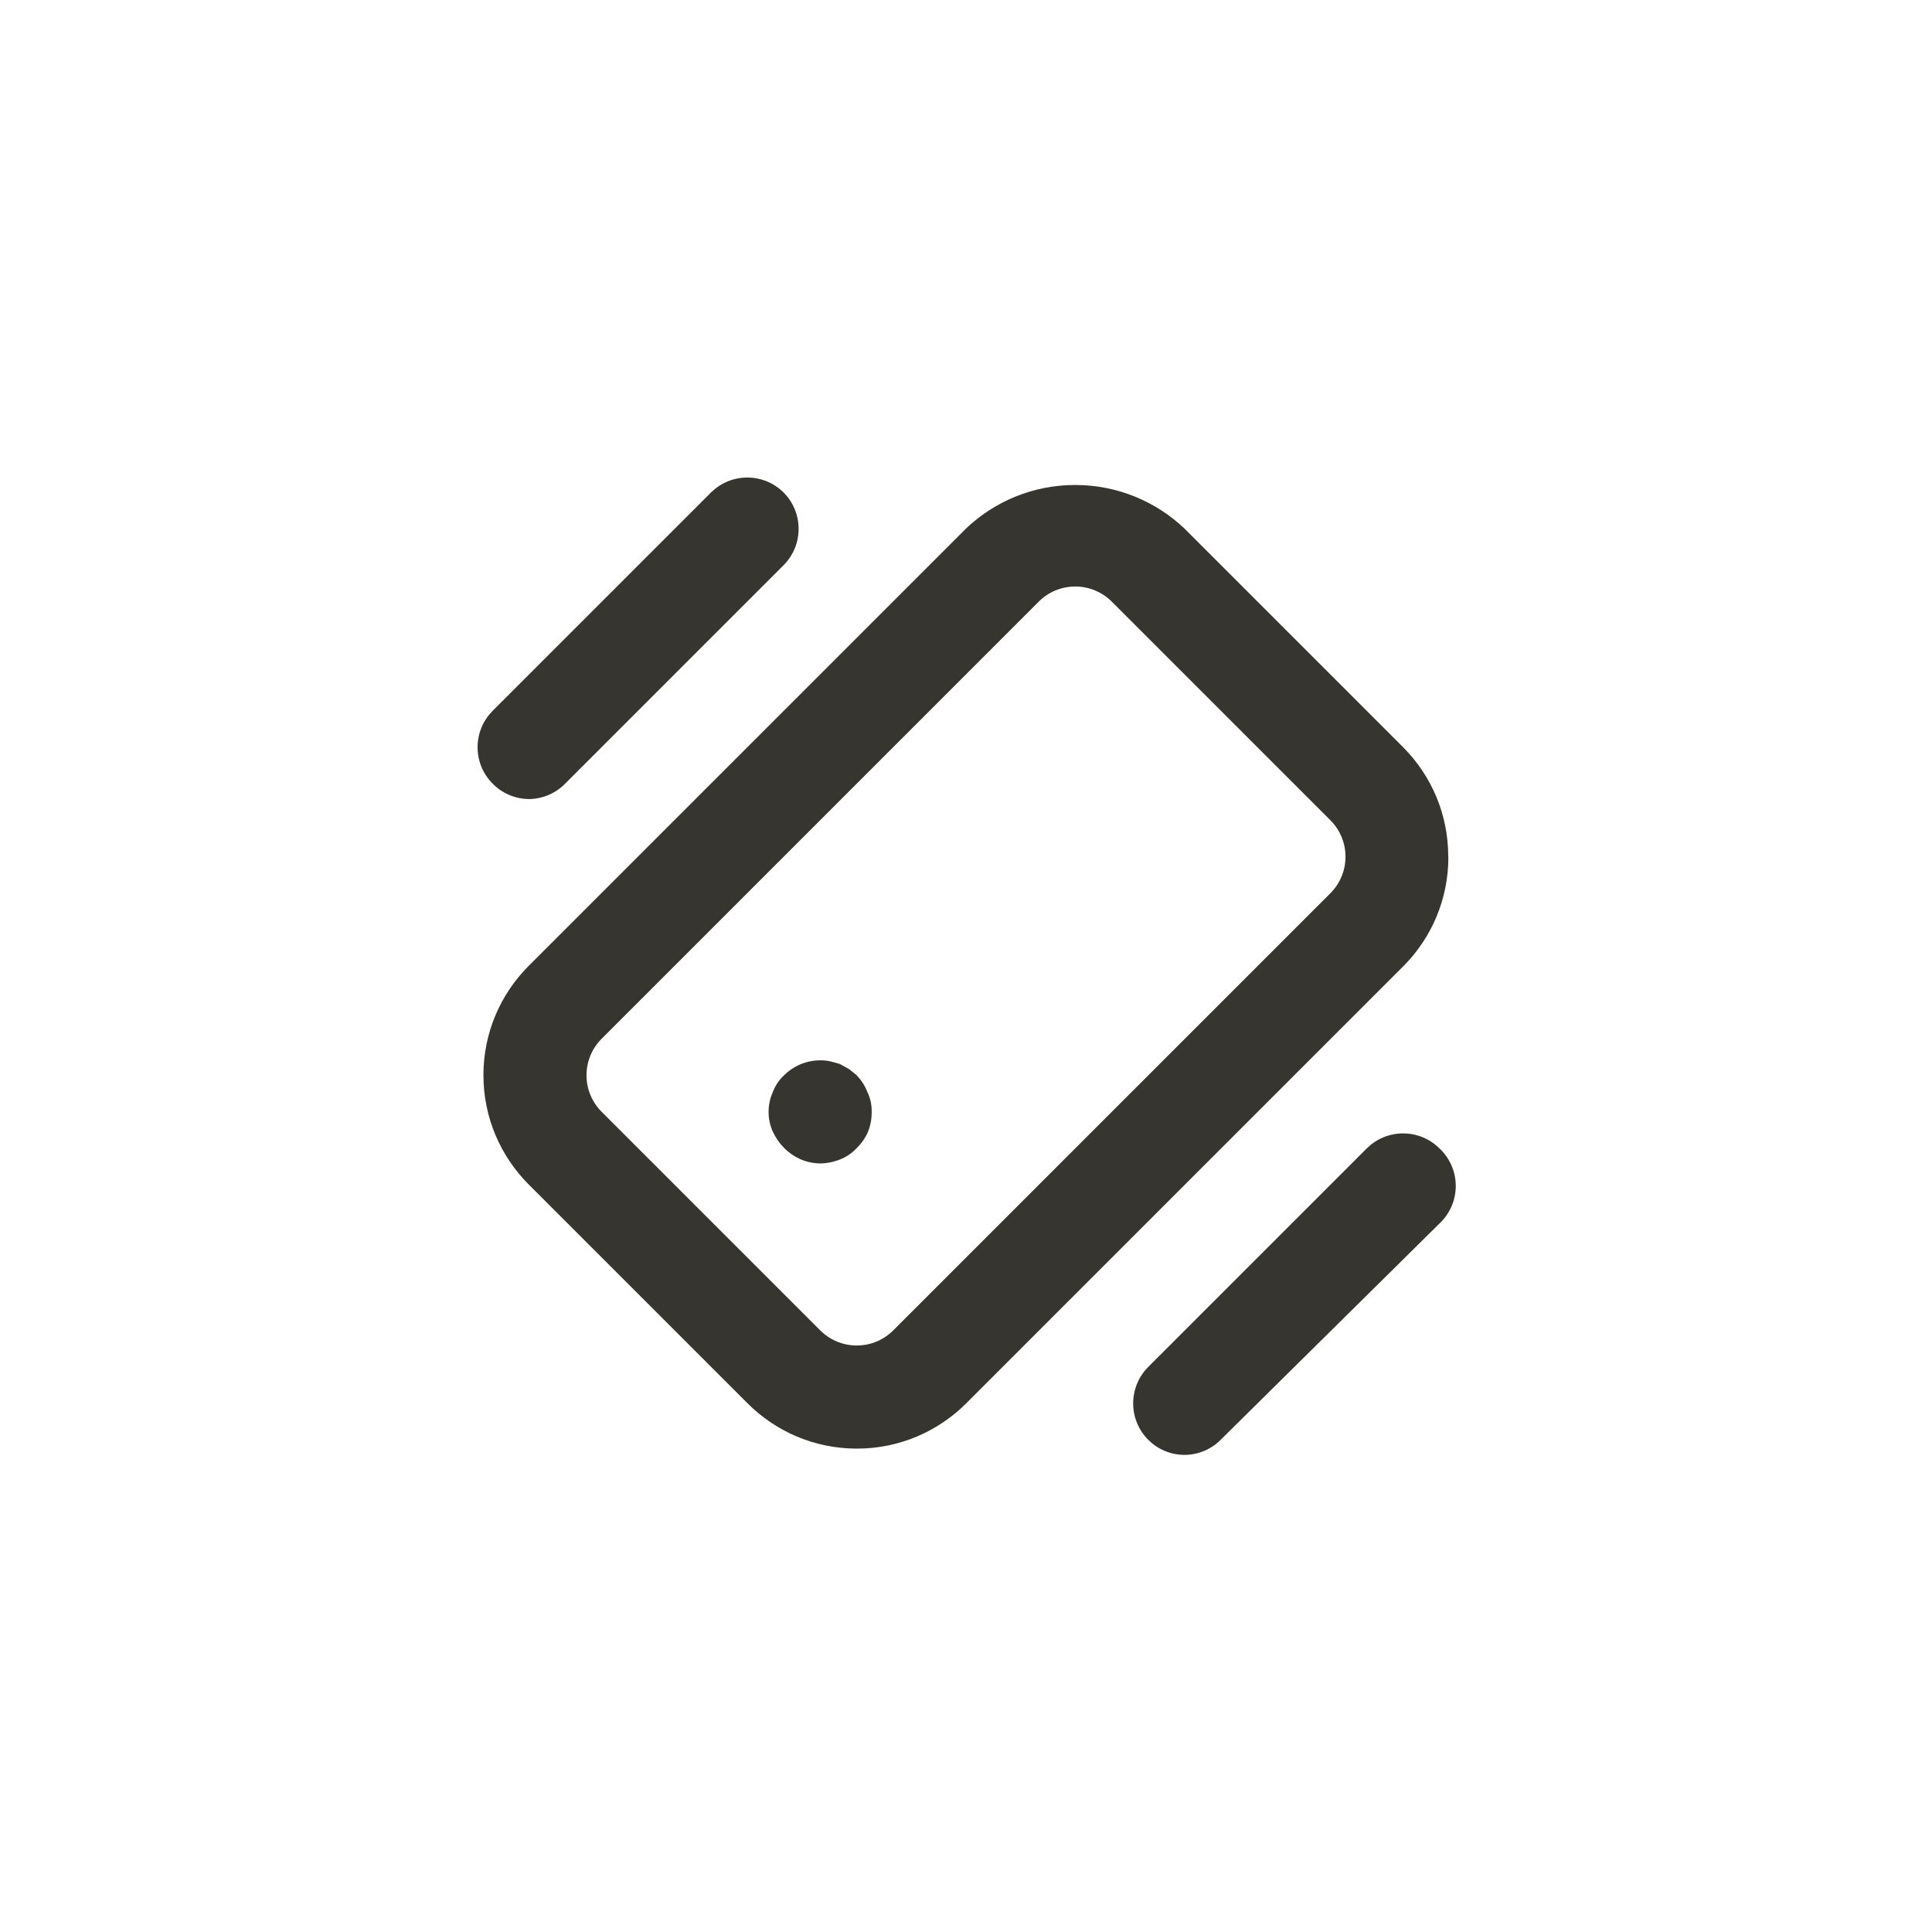 <!-- Generated by IcoMoon.io -->
<svg version="1.1" xmlns="http://www.w3.org/2000/svg" width="40" height="40" viewBox="0 0 40 40">
<title>ul-mobile-vibrate</title>
<path fill="#37352f" d="M17.738 22.262l-0.16-0.128-0.192-0.106-0.192-0.054c-0.063-0.013-0.135-0.021-0.21-0.021-0.293 0-0.558 0.118-0.75 0.309v0c-0.103 0.094-0.183 0.213-0.233 0.346l-0.002 0.006c-0.054 0.119-0.086 0.258-0.086 0.406s0.031 0.286 0.088 0.412l-0.002-0.006c0.117 0.258 0.318 0.459 0.569 0.573l0.007 0.003c0.119 0.052 0.258 0.083 0.405 0.086h0.001c0.15-0.003 0.293-0.034 0.424-0.088l-0.008 0.003c0.134-0.054 0.249-0.134 0.341-0.234l0.001-0.001c0.098-0.095 0.177-0.209 0.232-0.334l0.002-0.007c0.047-0.116 0.074-0.251 0.074-0.392 0-0.005 0-0.009 0-0.014v0.001c0-0.007 0-0.015 0-0.023 0-0.139-0.031-0.27-0.088-0.388l0.002 0.006c-0.052-0.138-0.128-0.254-0.224-0.352v0zM10.944 16.544c0.297-0.002 0.565-0.123 0.757-0.32l4.523-4.523c0.192-0.193 0.31-0.458 0.31-0.752s-0.118-0.559-0.31-0.752v0c-0.193-0.192-0.458-0.31-0.752-0.31s-0.559 0.118-0.752 0.31l-4.522 4.522c-0.192 0.193-0.31 0.458-0.31 0.752s0.118 0.559 0.31 0.752v0c0.19 0.194 0.454 0.316 0.746 0.32h0.001zM29.802 23.776c-0.193-0.192-0.458-0.31-0.752-0.31s-0.559 0.118-0.752 0.31l-4.522 4.522c-0.195 0.194-0.315 0.462-0.315 0.758 0 0.587 0.475 1.064 1.062 1.066v0c0.297-0.002 0.565-0.123 0.757-0.32v0l4.522-4.47c0.208-0.195 0.338-0.472 0.338-0.778s-0.13-0.583-0.337-0.778l-0.001-0.001zM29.984 17.738c0-0.002 0-0.005 0-0.008 0-0.879-0.354-1.675-0.928-2.254l-4.533-4.533c-0.588-0.558-1.385-0.902-2.262-0.902s-1.674 0.343-2.262 0.903l-9.054 9.054c-0.578 0.579-0.936 1.378-0.936 2.262s0.358 1.682 0.936 2.262l4.534 4.534c0.579 0.578 1.378 0.936 2.262 0.936s1.682-0.358 2.262-0.936l9.056-9.056c0.574-0.578 0.928-1.374 0.928-2.254 0-0.002 0-0.006 0-0.008v0.001zM27.542 18.496l-9.046 9.046c-0.194 0.195-0.462 0.315-0.758 0.315s-0.564-0.121-0.758-0.315l-4.522-4.522c-0.195-0.194-0.315-0.462-0.315-0.758s0.121-0.564 0.315-0.758l9.046-9.046c0.194-0.195 0.462-0.315 0.758-0.315s0.564 0.121 0.758 0.315l4.522 4.522c0.195 0.194 0.315 0.462 0.315 0.758s-0.121 0.564-0.315 0.758v0z"></path>
</svg>
